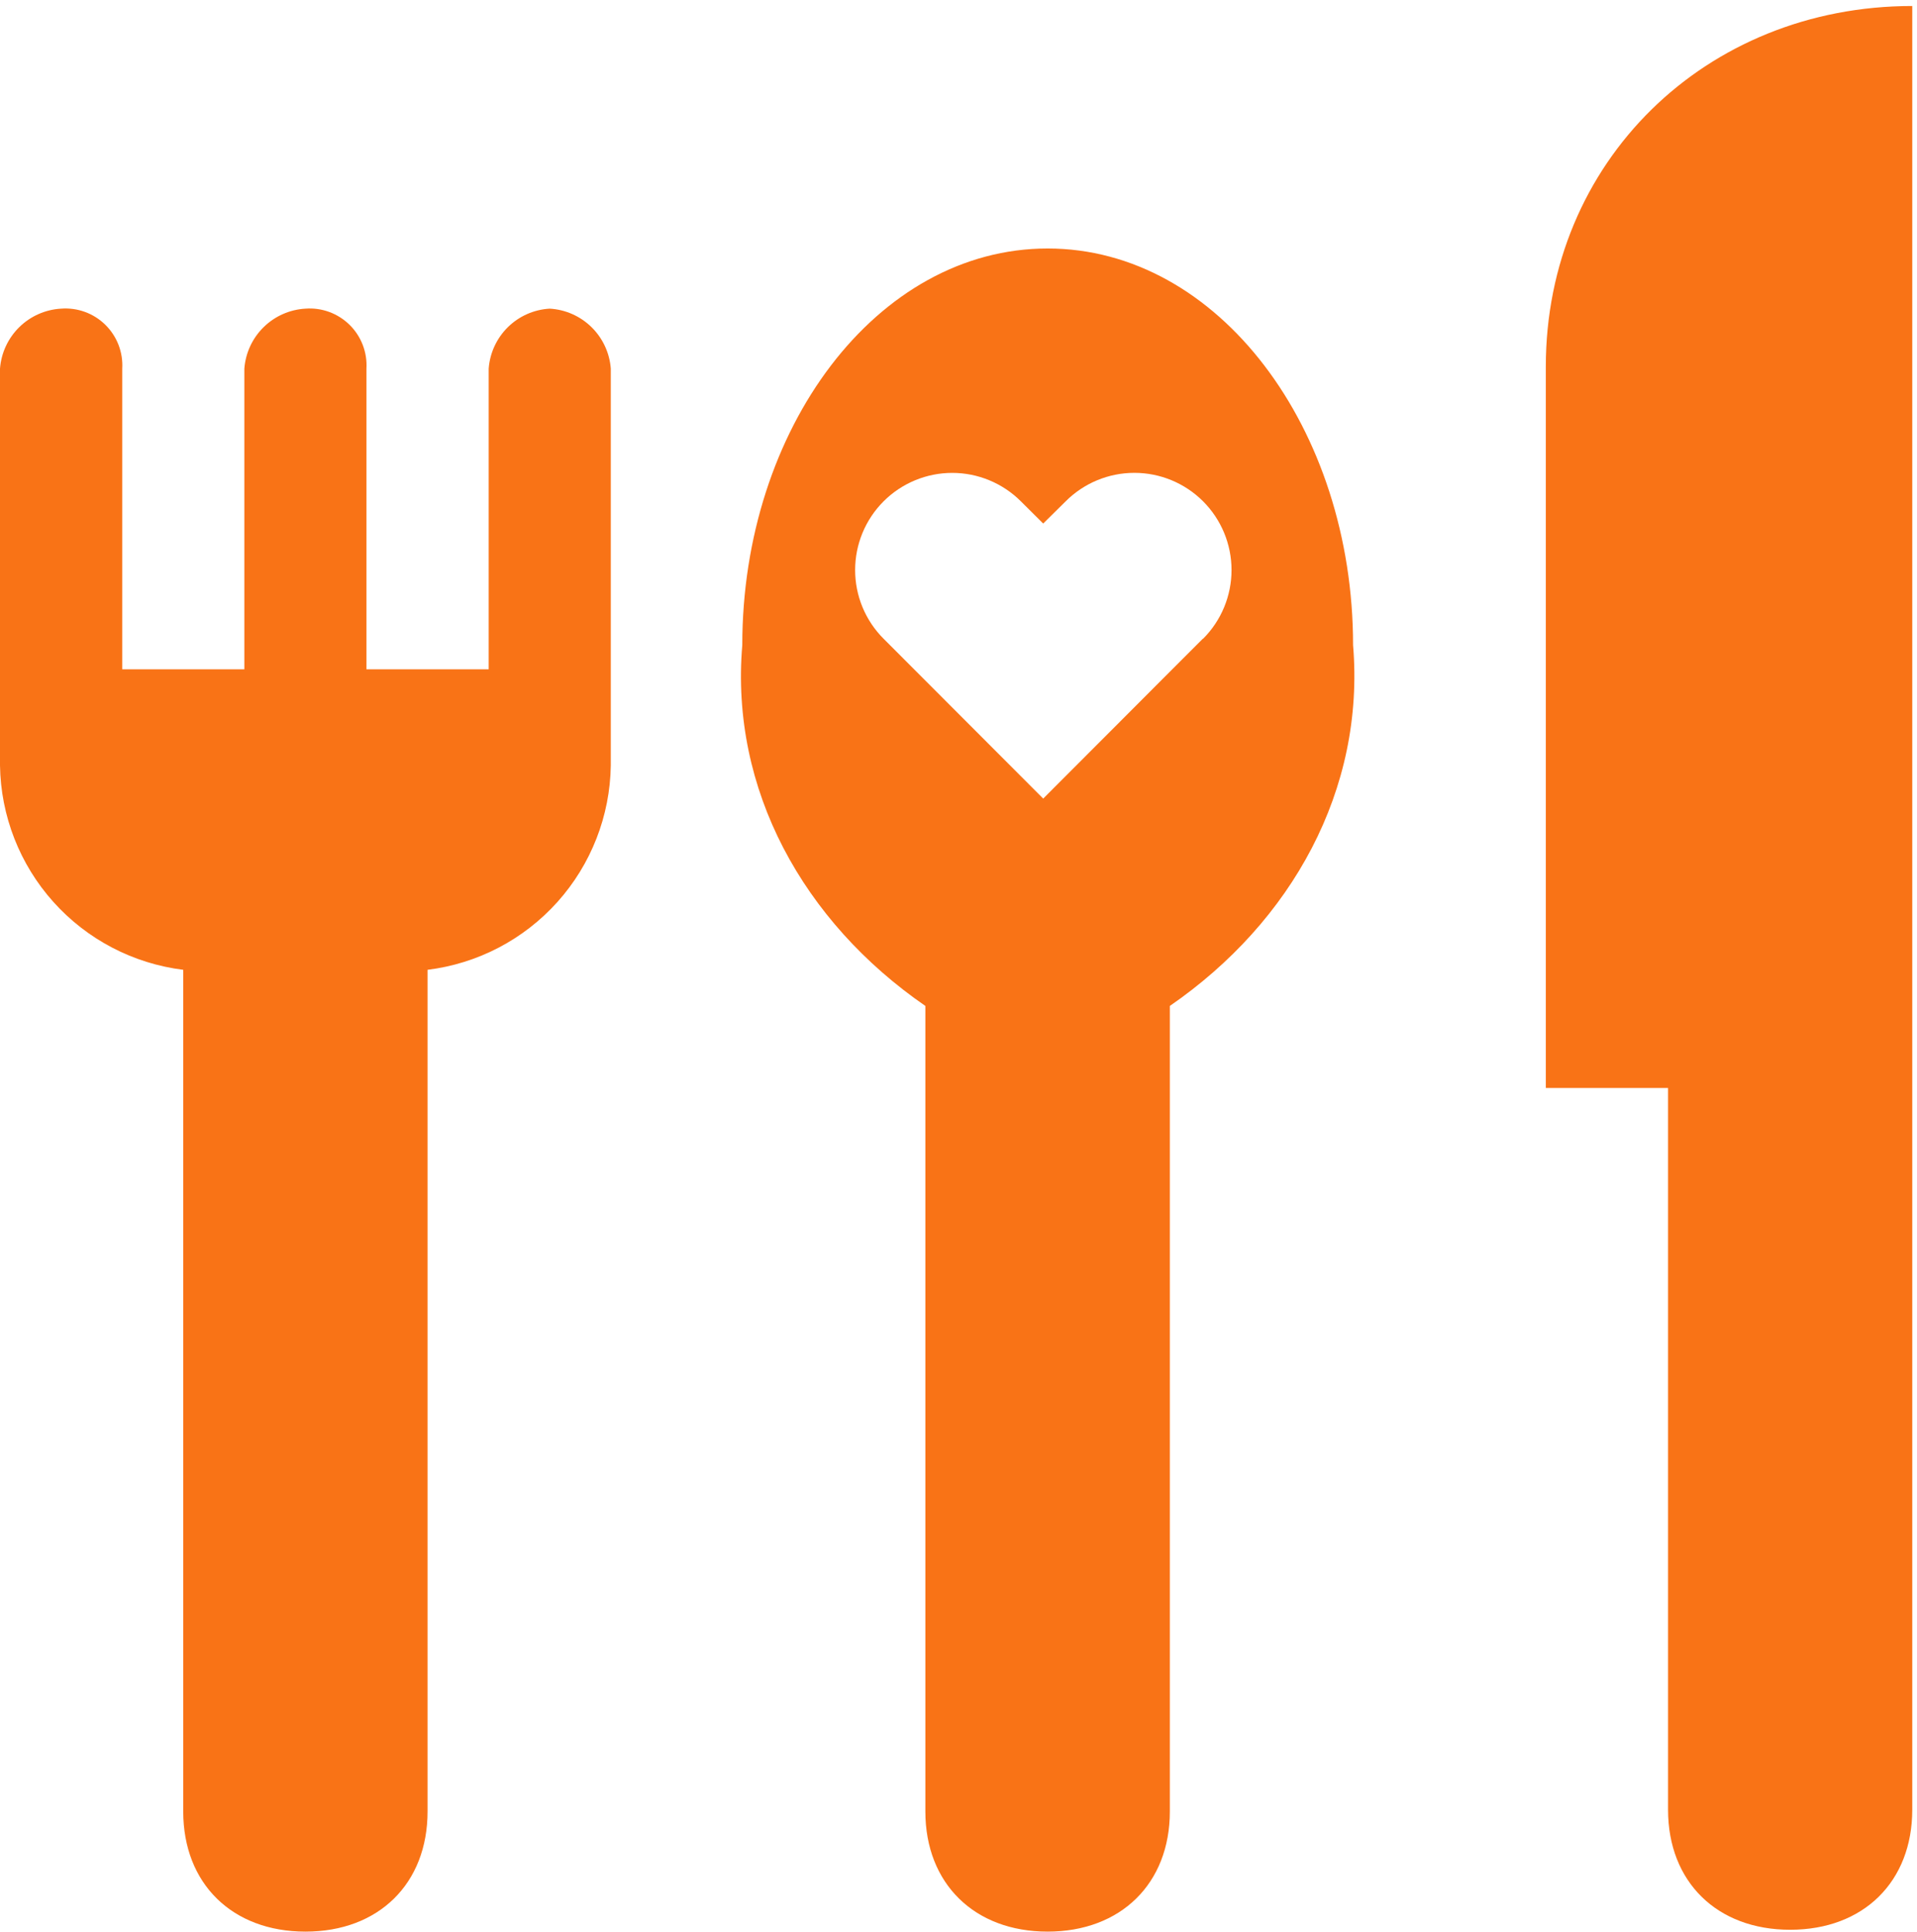 <svg width="129" height="130" viewBox="0 0 129 130" fill="none" xmlns="http://www.w3.org/2000/svg">
<path d="M91.052 43.403C91.052 28.85 82.003 16.718 70.496 16.718C58.989 16.718 49.95 28.85 49.95 43.403C49.127 53.114 54.053 62.012 62.27 67.677V121.87C62.27 126.721 65.57 129.955 70.496 129.955C75.422 129.955 78.722 126.721 78.722 121.87V67.677C86.939 62.012 91.865 53.114 91.052 43.403ZM80.941 42.972L79.439 44.474L70.2 53.727L59.458 42.972C58.851 42.365 58.37 41.645 58.041 40.852C57.713 40.059 57.544 39.209 57.544 38.351C57.544 37.492 57.713 36.643 58.041 35.85C58.37 35.057 58.851 34.336 59.458 33.729C60.064 33.123 60.785 32.641 61.577 32.313C62.37 31.984 63.22 31.815 64.078 31.815C64.936 31.815 65.785 31.984 66.578 32.313C67.371 32.641 68.091 33.123 68.698 33.729L70.2 35.222L71.711 33.729C72.936 32.502 74.599 31.813 76.332 31.812C78.066 31.811 79.729 32.499 80.956 33.725C82.182 34.95 82.872 36.613 82.873 38.347C82.874 40.082 82.186 41.745 80.96 42.972H80.941ZM104.022 24.669V73.197H112.248V121.755C112.248 126.596 115.529 129.83 120.465 129.83C125.401 129.83 128.681 126.596 128.681 121.755V0.404C114.754 0.404 104.022 10.91 104.022 24.669V24.669ZM36.989 20.765C35.931 20.825 34.932 21.267 34.177 22.01C33.422 22.753 32.963 23.746 32.885 24.802V45.029H24.659V24.802C24.691 24.258 24.606 23.714 24.41 23.205C24.214 22.696 23.911 22.235 23.523 21.853C23.134 21.471 22.668 21.176 22.157 20.988C21.645 20.8 21.099 20.724 20.556 20.765C19.497 20.824 18.497 21.267 17.74 22.01C16.983 22.753 16.522 23.745 16.443 24.802V45.029H8.226V24.802C8.258 24.257 8.172 23.712 7.976 23.202C7.779 22.693 7.476 22.232 7.086 21.849C6.697 21.467 6.23 21.172 5.717 20.985C5.204 20.798 4.657 20.723 4.113 20.765C3.055 20.824 2.054 21.267 1.297 22.01C0.541 22.753 0.08 23.745 0 24.802V51.497C0.05 54.891 1.326 58.153 3.592 60.68C5.858 63.207 8.962 64.829 12.33 65.246V121.87C12.33 126.721 15.62 129.955 20.556 129.955C25.491 129.955 28.772 126.721 28.772 121.87V65.246C32.141 64.831 35.245 63.209 37.512 60.682C39.778 58.155 41.053 54.892 41.102 51.497V24.802C41.022 23.745 40.561 22.753 39.805 22.01C39.048 21.267 38.047 20.824 36.989 20.765V20.765Z" fill="#f97316"/>
</svg>
